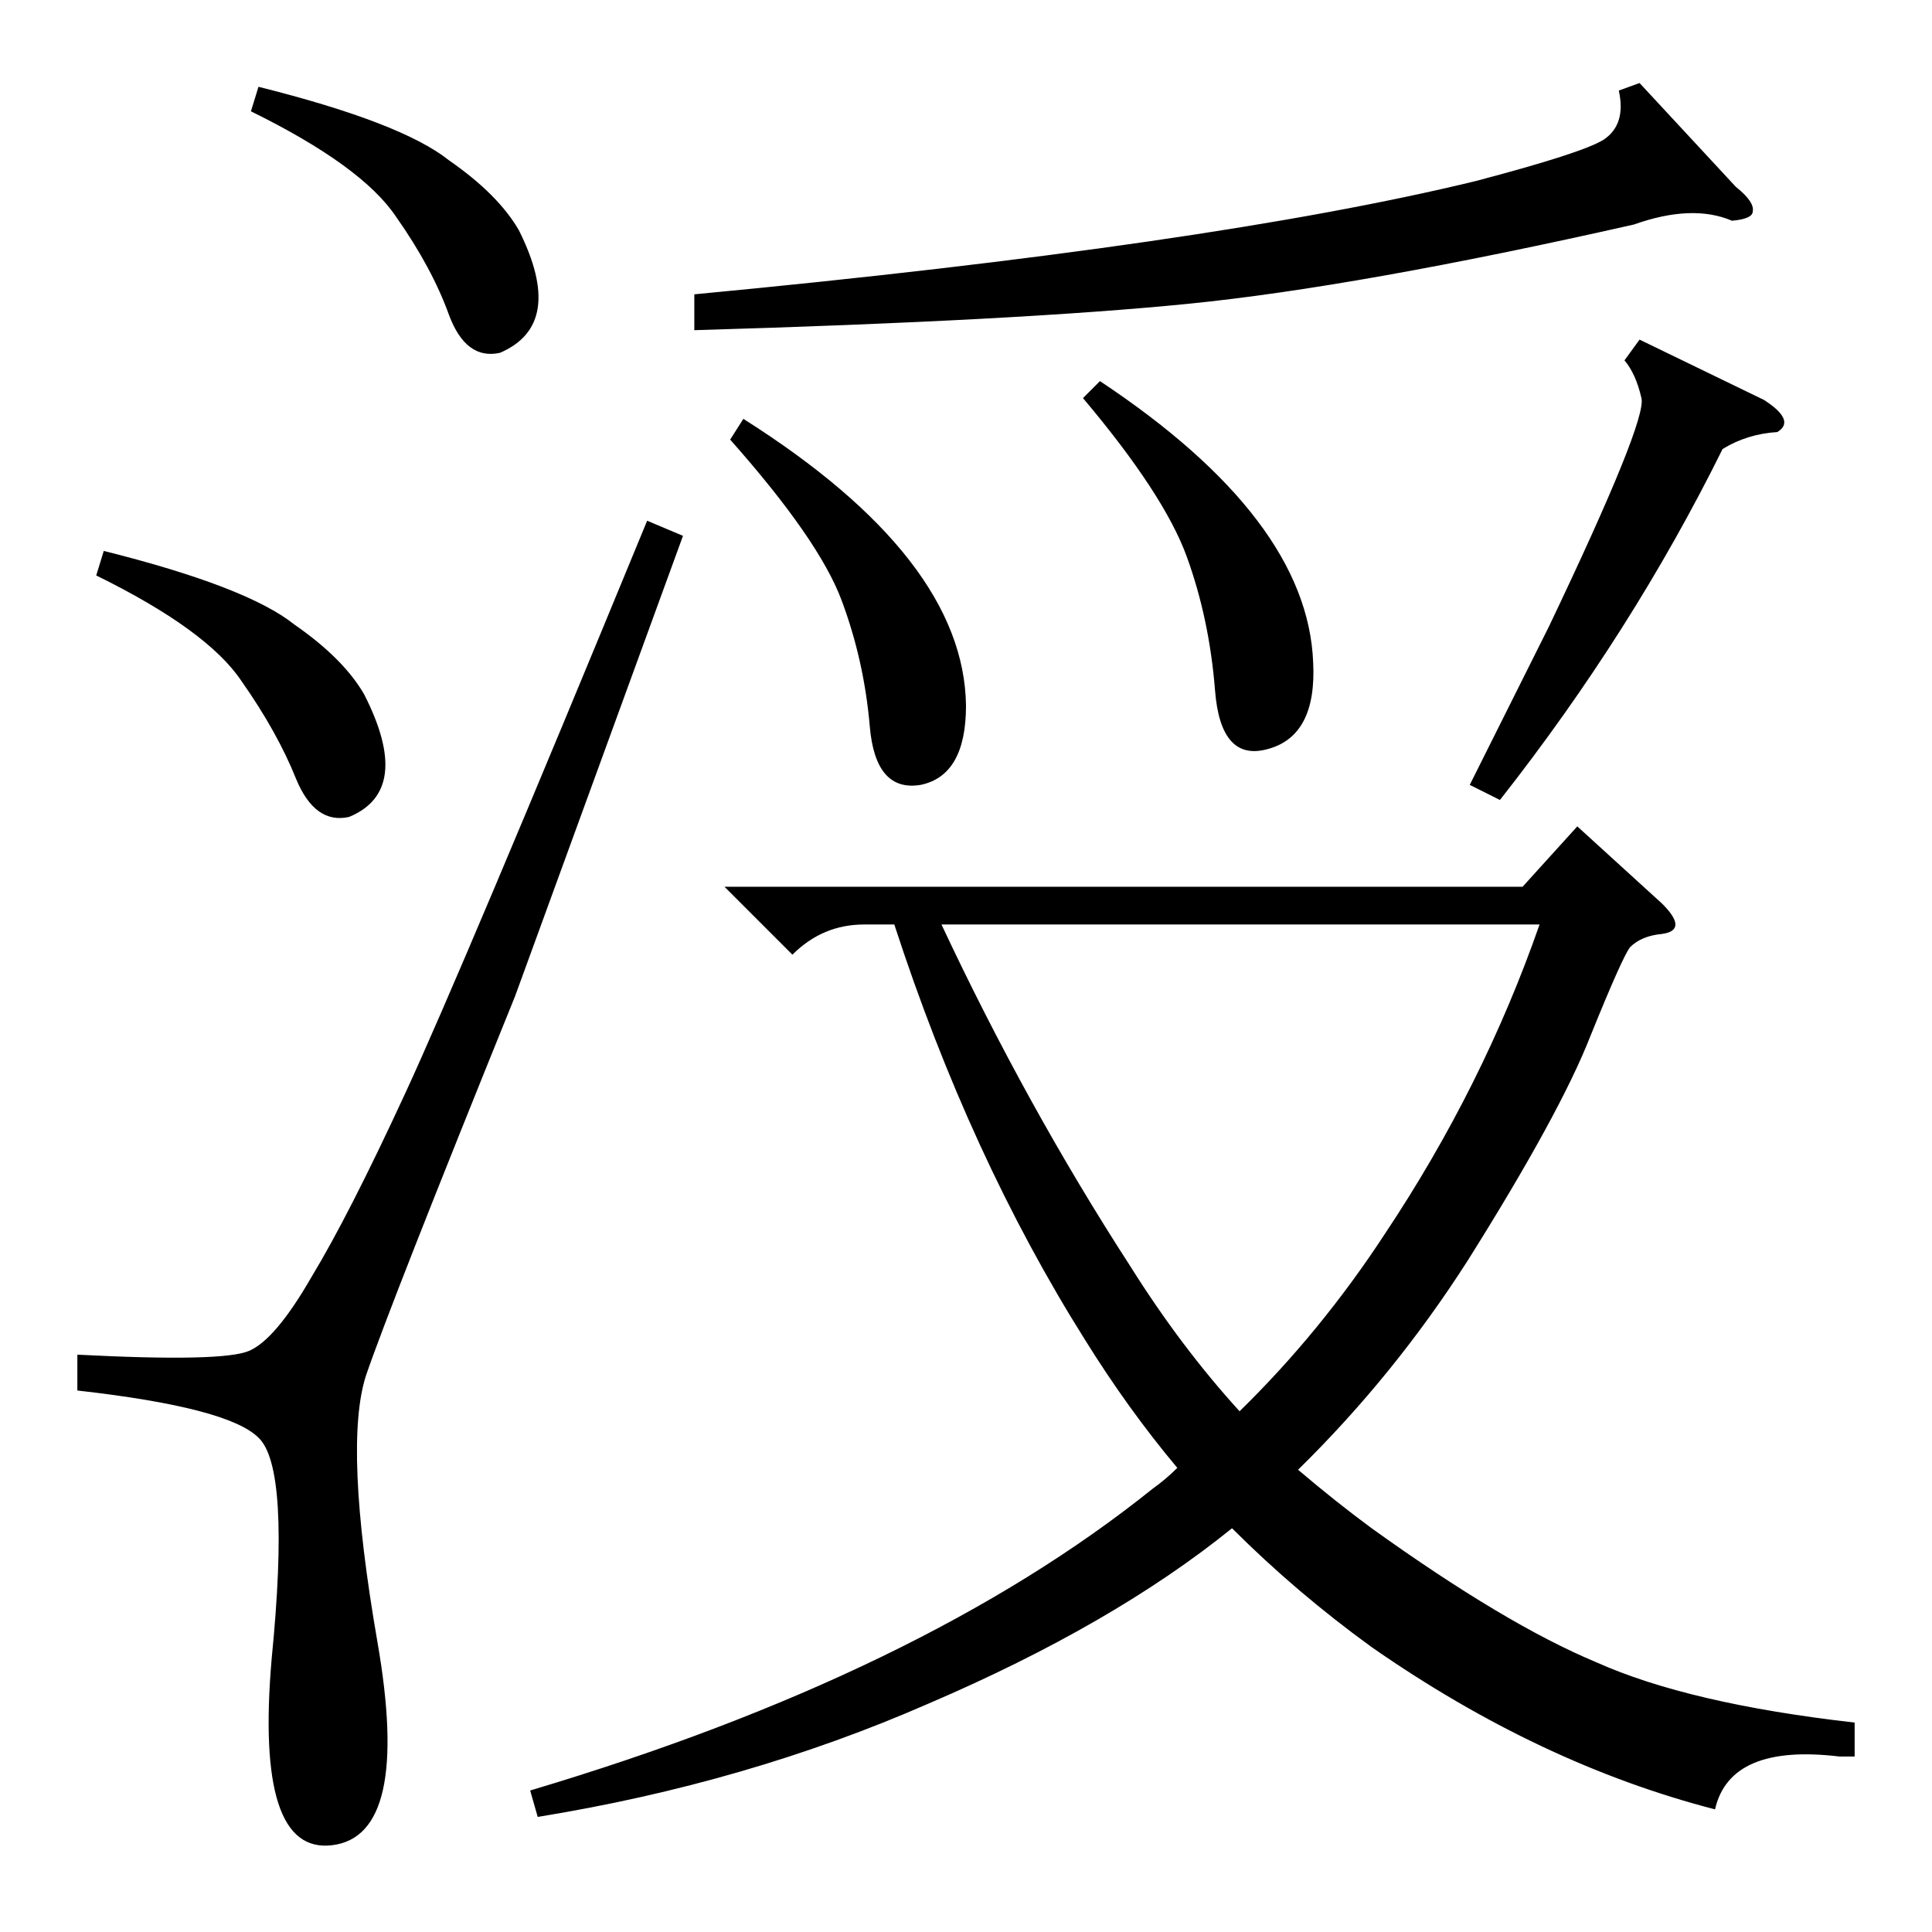 <?xml version="1.0" standalone="no"?>
<!DOCTYPE svg PUBLIC "-//W3C//DTD SVG 1.1//EN" "http://www.w3.org/Graphics/SVG/1.1/DTD/svg11.dtd" >
<svg xmlns="http://www.w3.org/2000/svg" xmlns:xlink="http://www.w3.org/1999/xlink" version="1.1" viewBox="0 -205 1024 1024">
  <g transform="matrix(1 0 0 -1 0 819)">
   <path fill="currentColor"
d="M983 111v-18h-8q-58 7 -66 -28q-93 24 -182 86q-40 29 -74 63q-63 -51 -161 -93q-96 -42 -207 -60l-4 14q208 62 330 160q7 5 13 11q-26 31 -49 68q-61 97 -101 220h-16q-22 0 -38 -16l-36 36h423l29 32l45 -41q7 -7 7 -11t-7 -5q-11 -1 -17 -7q-4 -5 -21 -47
q-16 -41 -65 -119q-39 -61 -90 -111q20 -17 39 -31q71 -51 119 -71q49 -22 137 -32zM599 353q27 -43 58 -77q43 42 77 94q52 78 82 164h-317q45 -96 100 -181zM343 748l19 -8l-89 -244q-66 -163 -79 -201q-12 -37 6 -141q18 -103 -24 -108q-41 -5 -32 99q10 101 -7 117
q-16 16 -96 25v19q77 -4 91 2t33 39q20 33 50 98t128 303zM869 980l51 -55q10 -8 9 -13q0 -4 -11 -5q-21 9 -52 -2q-146 -33 -236 -42t-262 -14v19q274 26 414 60q57 15 68 22q12 8 8 26zM869 844l66 -32q17 -11 7 -17q-16 -1 -29 -9q-48 -97 -118 -186l-16 8l42 84
q52 109 49 121q-3 13 -9 20zM574 813l9 9q110 -73 113 -149q2 -39 -24 -46q-25 -7 -28 31t-15 71t-55 84zM387 791l7 11q117 -74 118 -152q0 -37 -24 -42q-24 -4 -27 31t-15 67t-59 85zM51 719l4 13q76 -19 101 -39q26 -18 37 -37q26 -51 -8 -65q-18 -4 -28 20
q-10 25 -29 52q-18 27 -77 56zM133 965l4 13q76 -19 101 -39q26 -18 37 -37q25 -50 -10 -65q-18 -4 -27 20q-9 25 -28 52q-18 27 -77 56z" />
  </g>

</svg>
